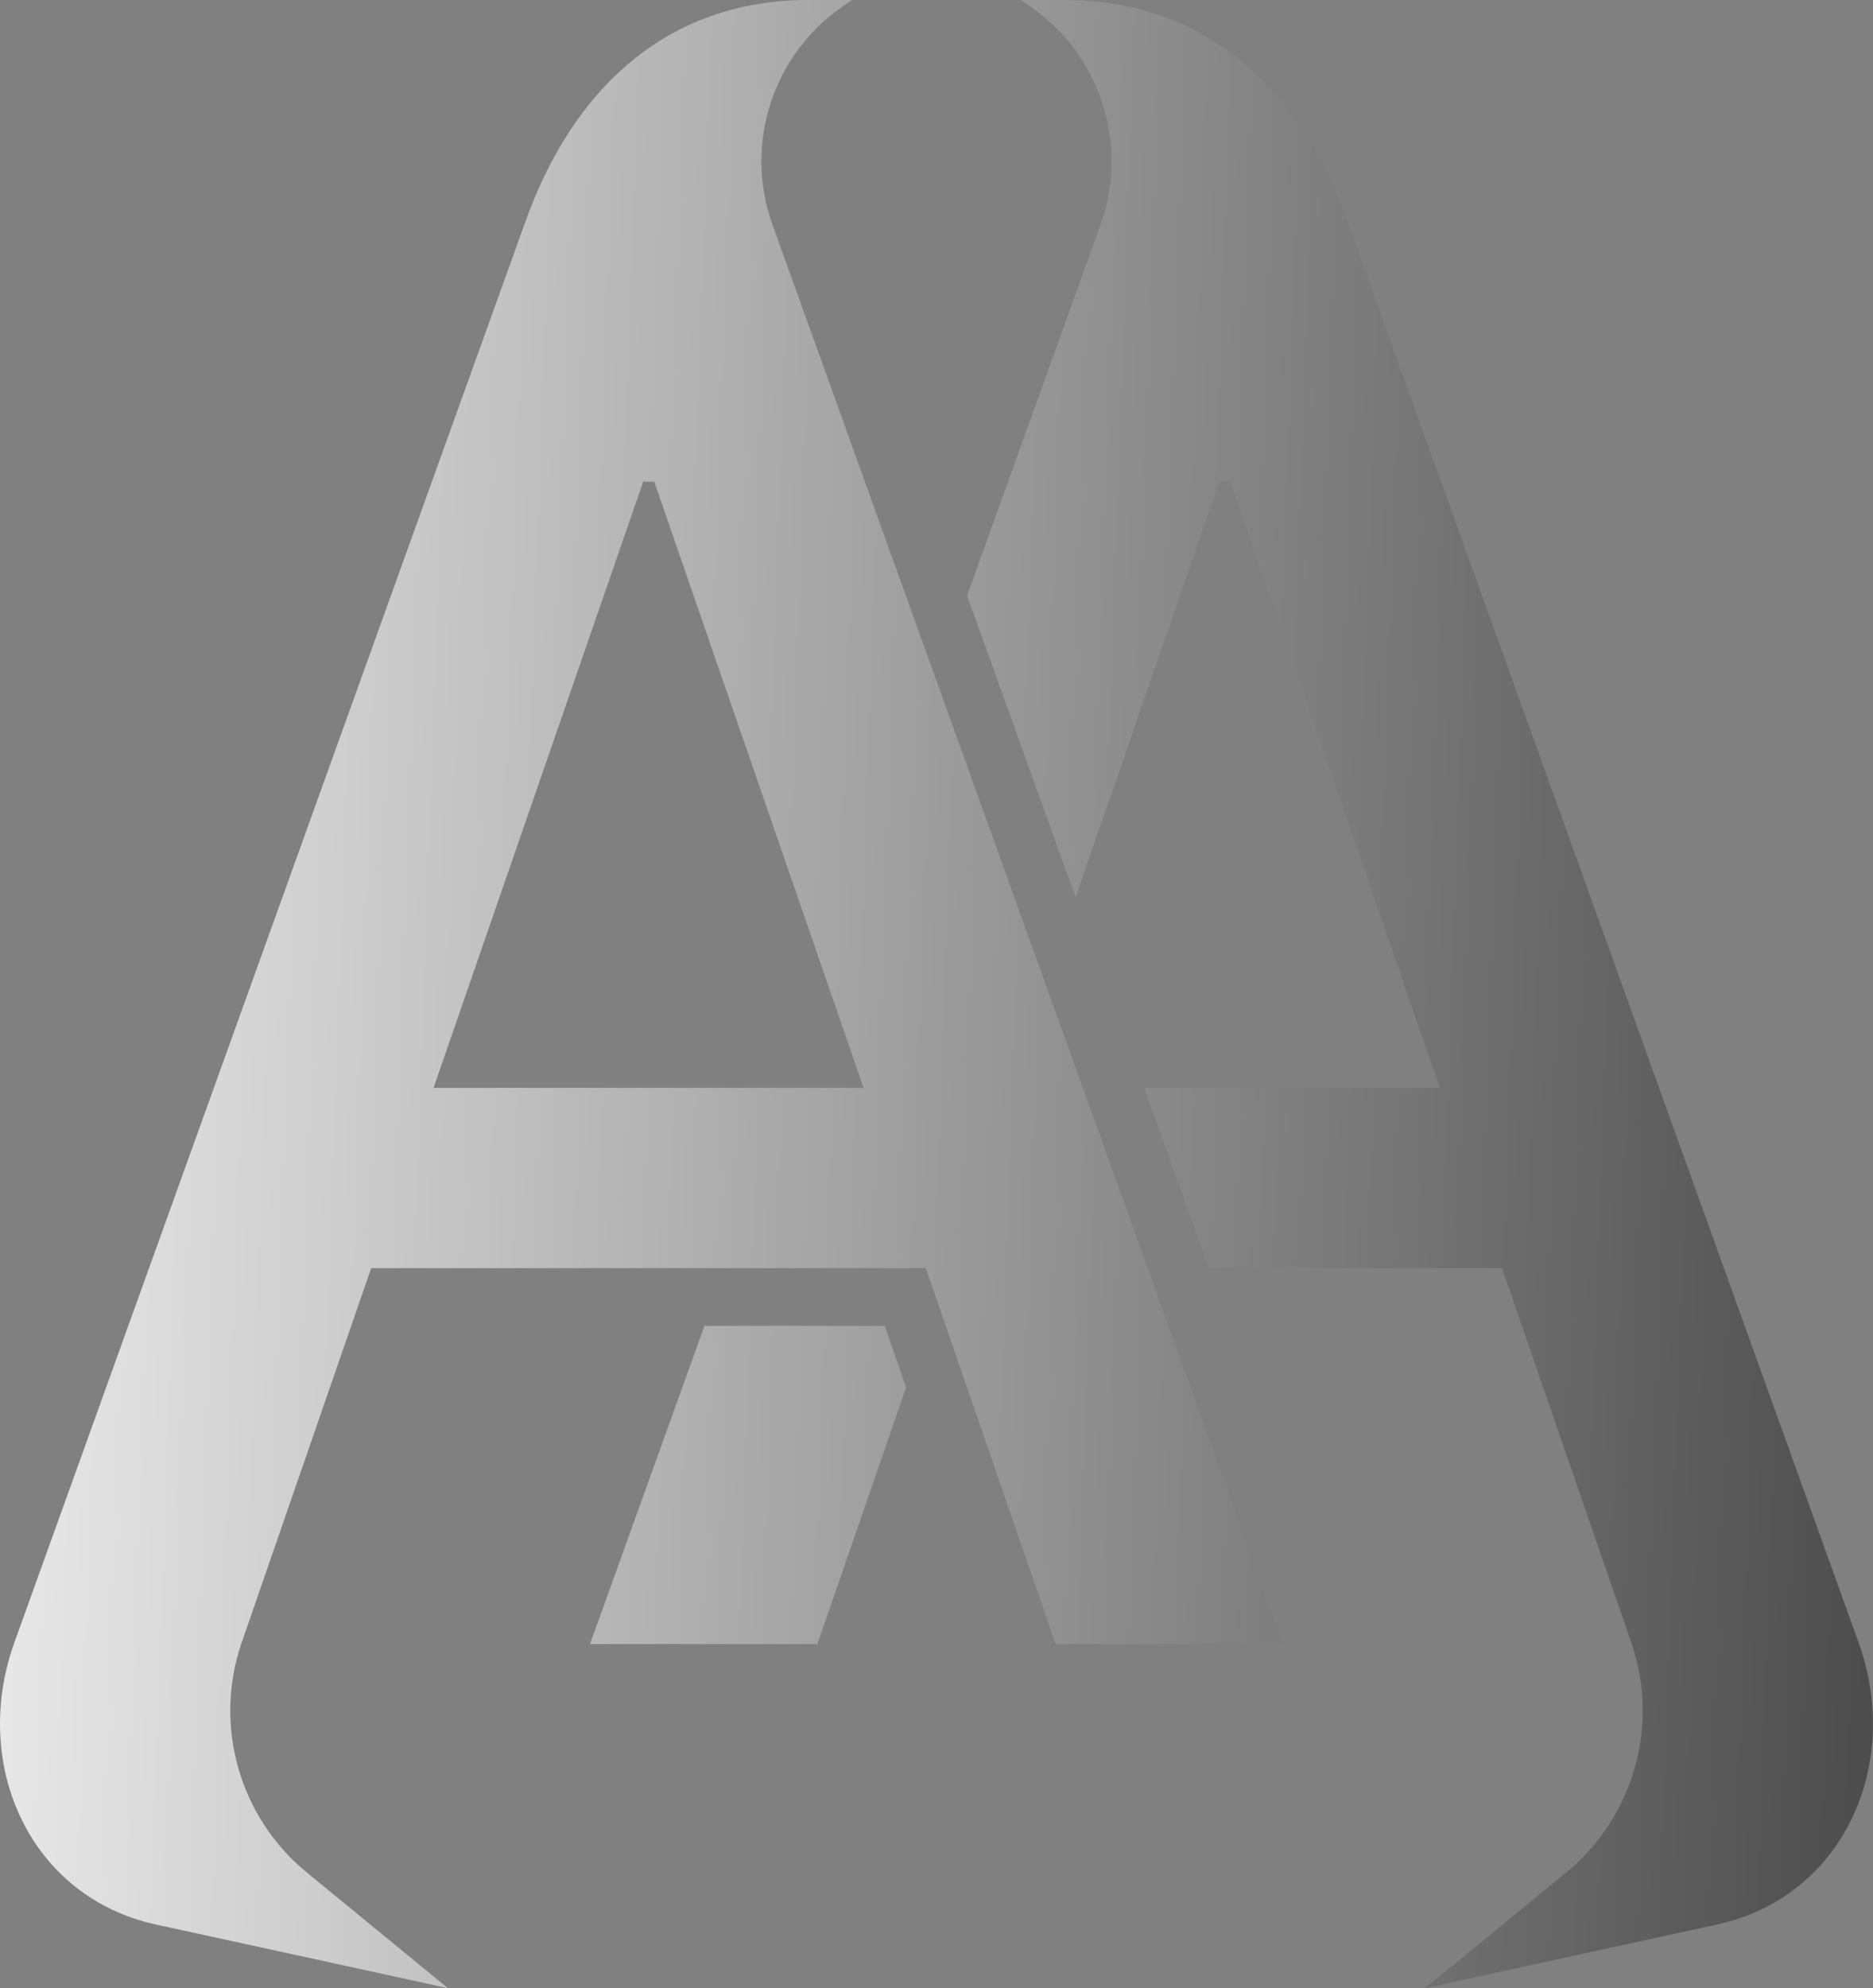 <svg width="772" height="819" viewBox="0 0 772 819" fill="none" xmlns="http://www.w3.org/2000/svg">
<rect x="0" y="0" width="772" height="819" fill="#808080" stroke="none"/>
<path fill-rule="evenodd" clip-rule="evenodd" d="M373.46 571.591L364.674 546.159H290.365L243.19 677.253H336.895L373.46 571.591Z" fill="url(#paint0_linear_1153_1541)"/>
<path fill-rule="evenodd" clip-rule="evenodd" d="M5.701 677.25L216.252 92.162C235.693 36.942 274.7 0 333.243 0H351.177L347.239 2.722C318.508 22.584 306.63 59.221 318.243 92.162L528.795 677.25H435.089L381.596 522.407H152.992L99.407 677.25C88 711.199 98.776 748.665 126.478 771.364L184.615 819.002L64.26 792.778C12.411 781.481 -11.942 727.296 5.701 677.25ZM265.105 198.438H269.676L355.936 448.129H178.697L265.105 198.438Z" fill="url(#paint1_linear_1153_1541)"/>
<path d="M555.731 92.165L766.283 677.253C783.926 727.299 759.573 781.483 707.724 792.781L587.368 819.005L645.506 771.367C673.208 748.668 683.984 711.202 672.577 677.253L619.084 522.41H498.312L471.582 448.132H593.424L507.164 198.441H502.593L443.342 369.657L398.612 245.36L453.741 92.165C465.354 59.224 453.476 22.587 424.744 2.726L420.806 0.004H438.741C497.283 0.004 536.291 36.945 555.731 92.165Z" fill="url(#paint2_linear_1153_1541)"/>
<defs>
<linearGradient id="paint0_linear_1153_1541" x1="-52.679" y1="-1119.31" x2="1215.36" y2="-1074.63" gradientUnits="userSpaceOnUse">
<stop stop-color="white"/>
<stop offset="1"/>
</linearGradient>
<linearGradient id="paint1_linear_1153_1541" x1="-52.679" y1="-1119.31" x2="1215.36" y2="-1074.63" gradientUnits="userSpaceOnUse">
<stop stop-color="white"/>
<stop offset="1"/>
</linearGradient>
<linearGradient id="paint2_linear_1153_1541" x1="-52.679" y1="-1119.31" x2="1215.36" y2="-1074.63" gradientUnits="userSpaceOnUse">
<stop stop-color="white"/>
<stop offset="1"/>
</linearGradient>
</defs>
</svg>
